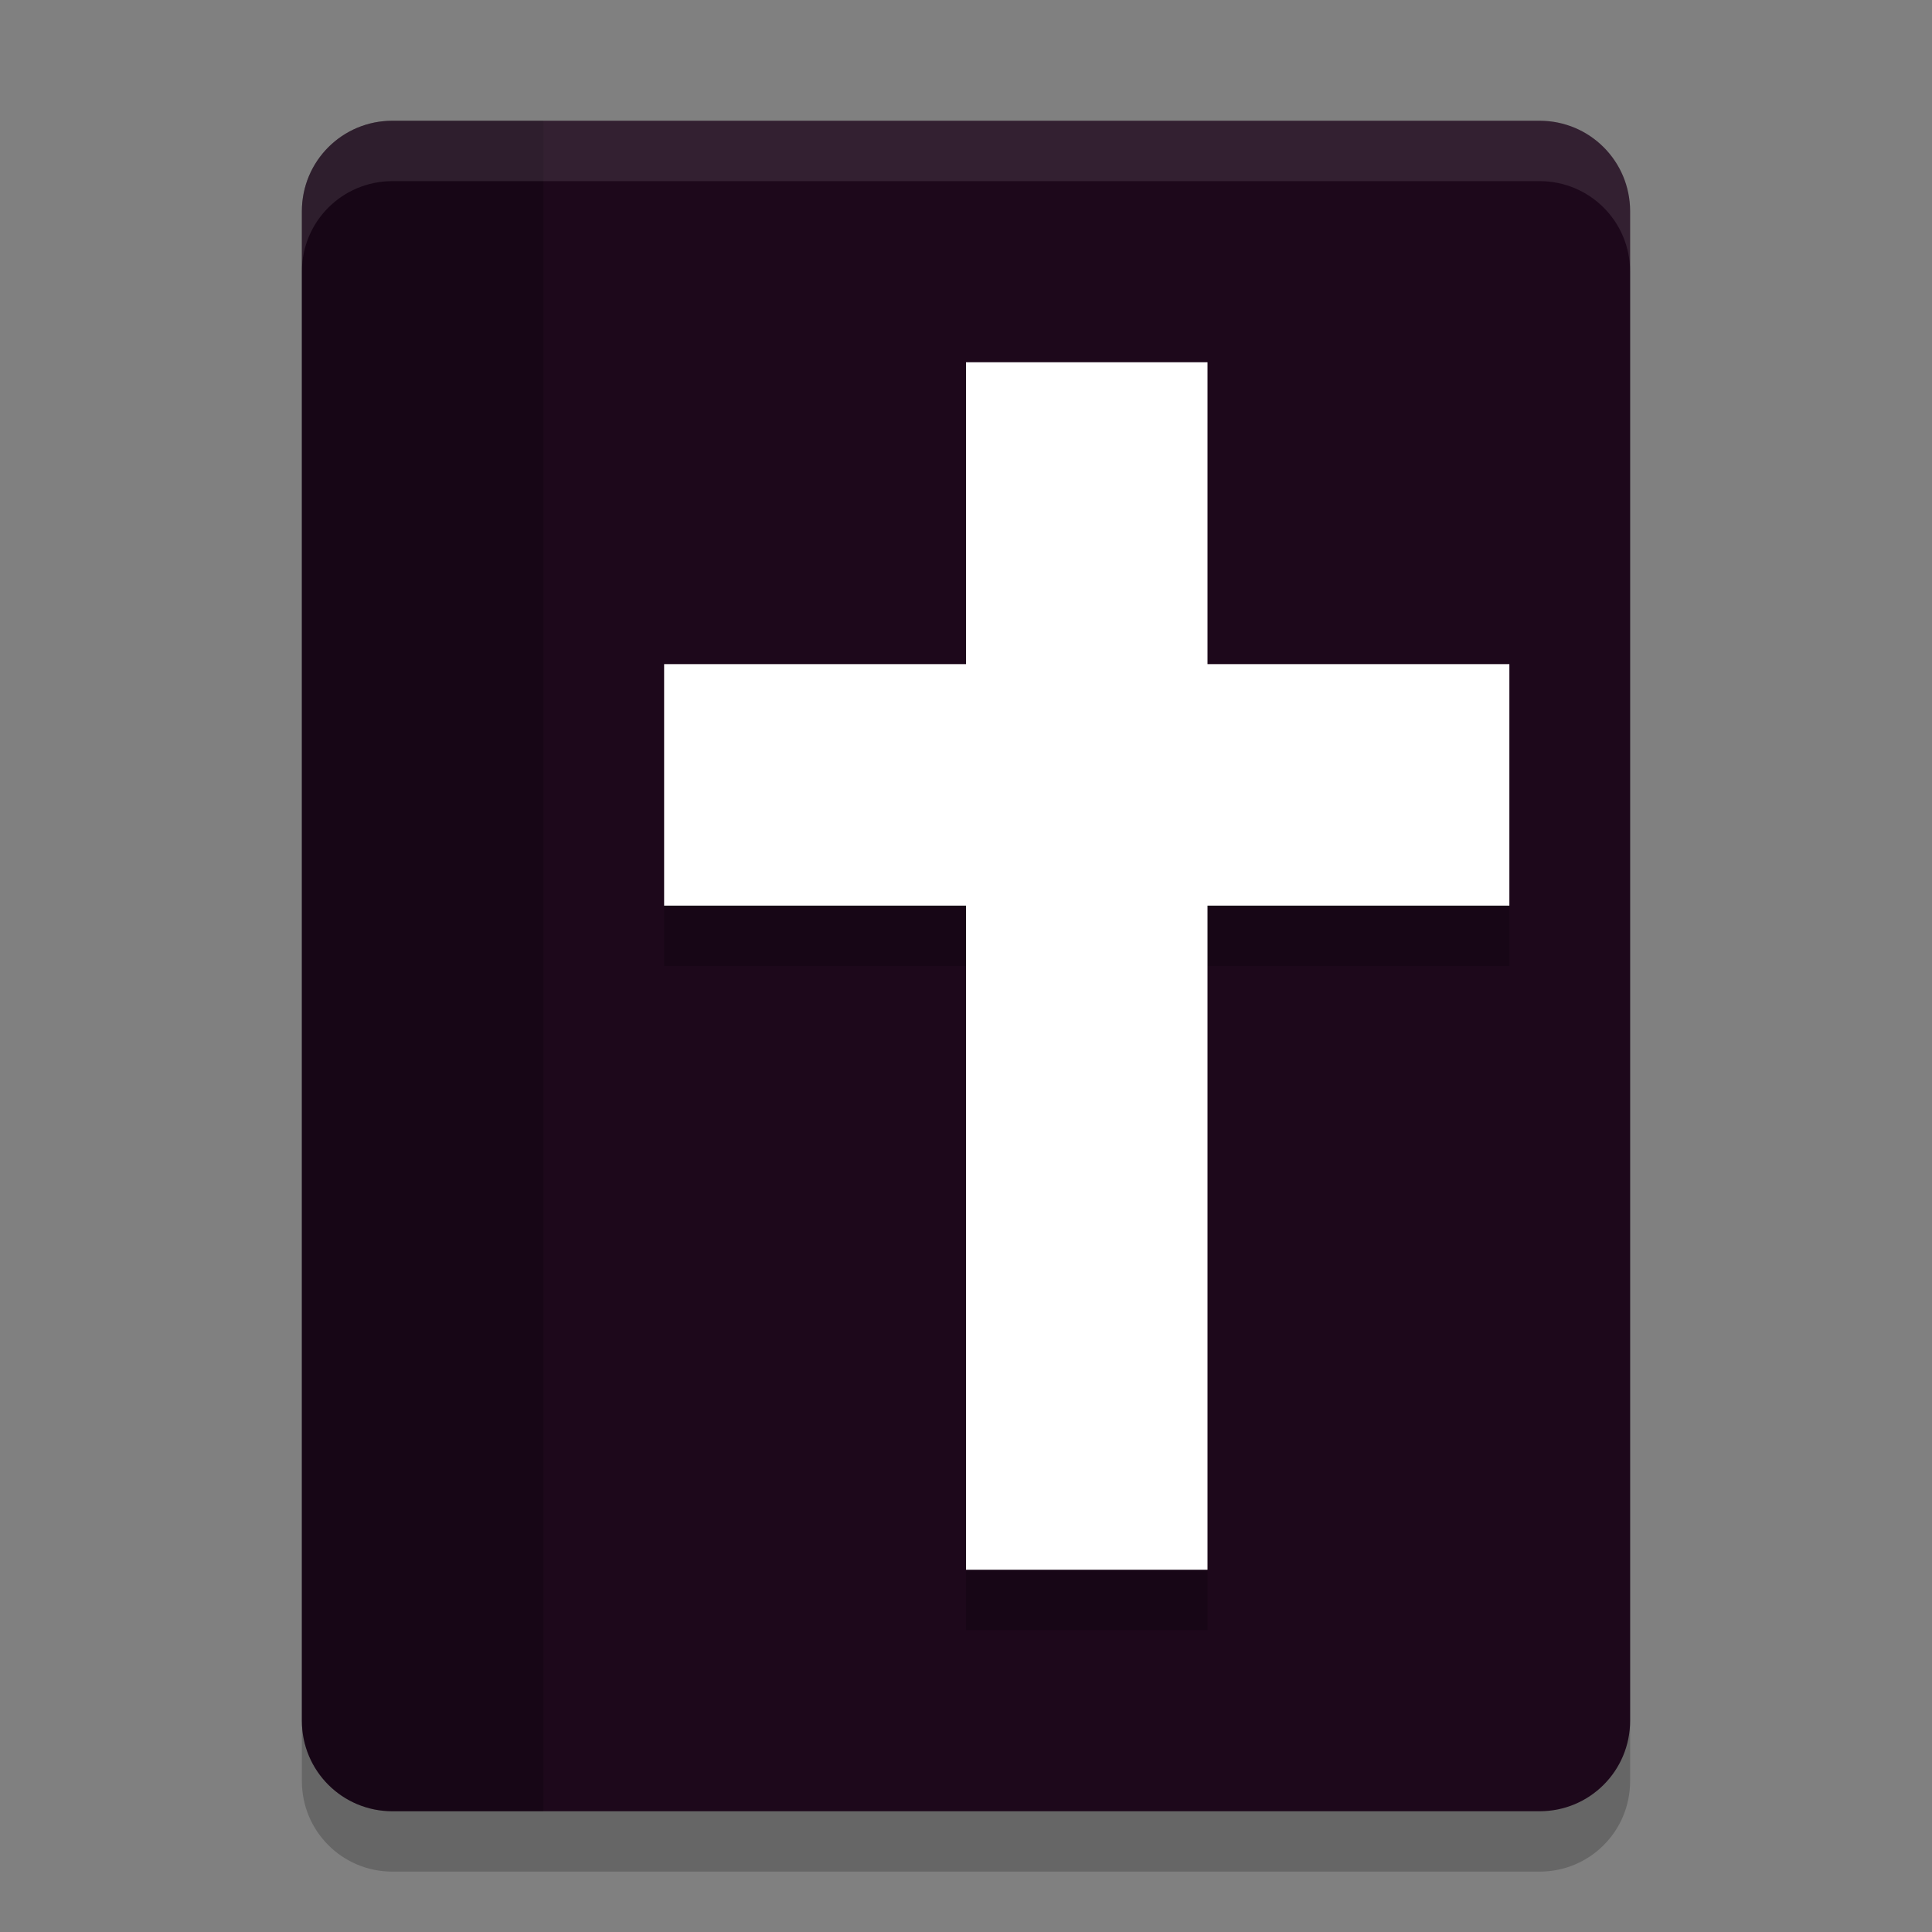 <svg xmlns="http://www.w3.org/2000/svg" width="32" height="32" version="1.1">
 <rect width="100%" height="100%" fill="#808080" stroke="none"/>
 <path style="opacity:0.2" d="M 6.5,3 C 5.669,3 5,3.669 5,4.5 v 25 C 5,30.331 5.669,31 6.5,31 h 19 C 26.331,31 27,30.331 27,29.5 V 4.5 C 27,3.669 26.331,3 25.5,3 Z"/>
 <path style="fill:#1d081b" d="M 6.5,2 C 5.669,2 5,2.669 5,3.5 v 25 C 5,29.331 5.669,30 6.5,30 h 19 C 26.331,30 27,29.331 27,28.5 V 3.5 C 27,2.669 26.331,2 25.5,2 Z"/>
 <path style="opacity:0.2" d="M 6.5,2 C 5.669,2 5,2.669 5,3.5 v 25 C 5,29.331 5.669,30 6.5,30 H 9 V 2 Z"/>
 <path style="opacity:0.2" d="m 16,7 v 5 h -5 v 4 h 5 v 11 h 4 V 16 h 5 V 12 H 20 V 7 Z"/>
 <rect style="fill:#ffffff" width="4" height="20" x="16" y="6"/>
 <rect style="fill:#ffffff" width="4" height="14" x="11" y="-25" transform="rotate(90)"/>
 <path style="fill:#ffffff;opacity:0.1" d="M 6.5 2 C 5.669 2 5 2.669 5 3.5 L 5 4.5 C 5 3.669 5.669 3 6.5 3 L 25.5 3 C 26.331 3 27 3.669 27 4.5 L 27 3.5 C 27 2.669 26.331 2 25.5 2 L 6.5 2 z"/>
</svg>
